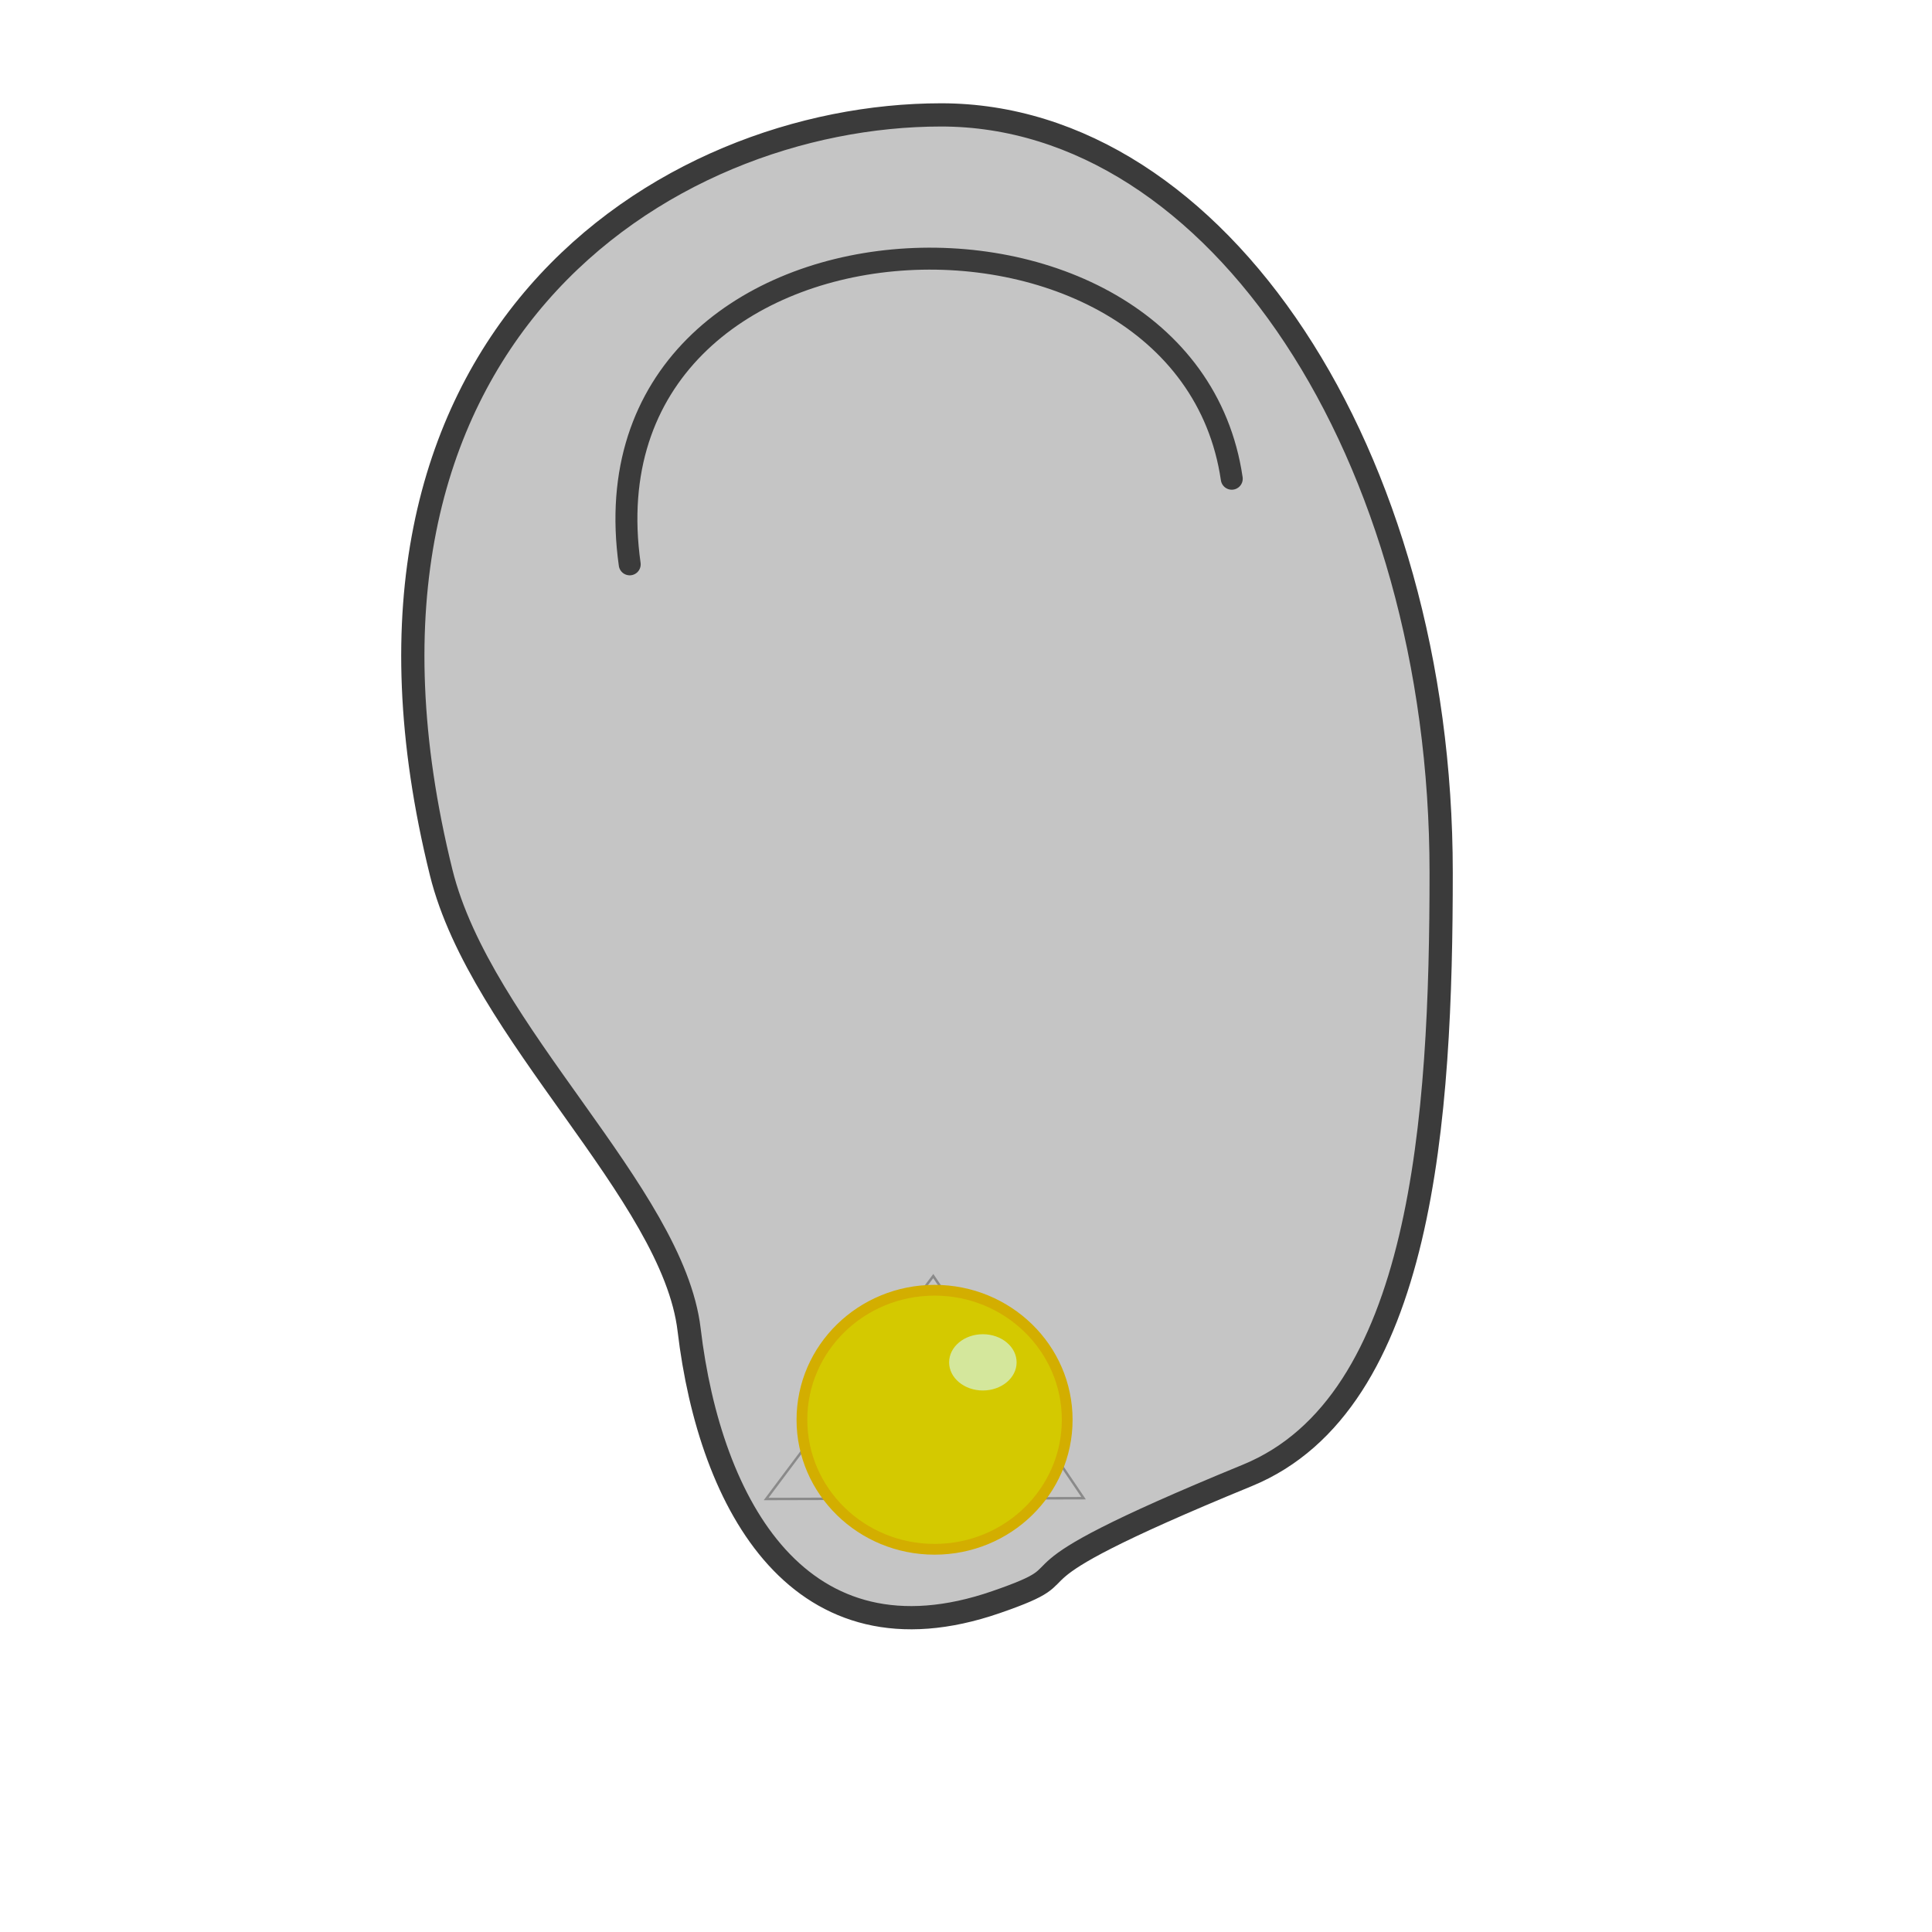 <?xml version="1.0" encoding="UTF-8" standalone="no"?>
<svg
   xmlns:dc="http://purl.org/dc/elements/1.1/"
   xmlns:cc="http://creativecommons.org/ns#"
   xmlns:rdf="http://www.w3.org/1999/02/22-rdf-syntax-ns#"
   xmlns:svg="http://www.w3.org/2000/svg"
   xmlns="http://www.w3.org/2000/svg"
   xmlns:sodipodi="http://sodipodi.sourceforge.net/DTD/sodipodi-0.dtd"
   xmlns:inkscape="http://www.inkscape.org/namespaces/inkscape"
   width="210mm"
   height="210mm"
   viewBox="0 0 210 210"
   version="1.1"
   id="svg361"
   inkscape:version="0.92+devel (cebbbba6da, 2018-12-20)"
   sodipodi:docname="1.svg">
  <style
     id="style5761">
  .skin_color { fill: #b3b3b3 !important; }
  .skin_color_outline { stroke: black !important; }
  </style>
  <defs
     id="defs355" />
  <sodipodi:namedview
     id="base"
     pagecolor="#ffffff"
     bordercolor="#666666"
     borderopacity="1.0"
     inkscape:pageopacity="0.0"
     inkscape:pageshadow="2"
     inkscape:zoom="1.0879478"
     inkscape:cx="348.03632"
     inkscape:cy="615.67321"
     inkscape:document-units="mm"
     inkscape:current-layer="guide"
     inkscape:document-rotation="0"
     showgrid="false"
     showborder="true"
     inkscape:window-width="1366"
     inkscape:window-height="738"
     inkscape:window-x="0"
     inkscape:window-y="0"
     inkscape:window-maximized="1" />
  <g
     inkscape:groupmode="layer"
     id="guide"
     inkscape:label="guide"
     style="display:inline">
    <path
       inkscape:connector-curvature="0"
       id="path3561"
       d="m 101.442,138.702 -18.165,24.232 34.503,-0.087 z"
       style="fill:none;stroke:#000000;stroke-width:0.265px;stroke-linecap:butt;stroke-linejoin:miter;stroke-opacity:1" />
  </g>
  <g
     sodipodi:insensitive="true"
     inkscape:groupmode="layer"
     id="layer3"
     inkscape:label="hyper_guide"
     style="display:inline;opacity:0.768">
    <path
       style="display:inline;stroke-width:2.525;stroke-miterlimit:4;stroke-dasharray:none"
       d="m 156.648,94.839 c 0,26.58 -1.92,57.666 -21.061,65.527 -29.926,12.291 -15.898,9.833 -27.331,13.781 C 86.985,181.492 77.178,163.669 74.904,144.538 73.14,129.693 52.254,112.216 47.954,94.839 33.617,36.904 72.286,12.489 102.301,12.489 c 30.015,0 54.347,36.869 54.347,82.35"
       id="path385-1"
       class="skin_color skin_color_outline"
       inkscape:connector-curvature="0"
       sodipodi:nodetypes="csssssc" />
    <path
       style="display:inline;fill:none;stroke-width:2.386;stroke-linecap:round;stroke-linejoin:miter;stroke-miterlimit:4;stroke-dasharray:none;stroke-opacity:1"
       d="m 68.447,61.342 c -5.783,-41.074 60.365,-43.942 65.44,-9.306"
       id="path5774"
       inkscape:connector-curvature="0"
       sodipodi:nodetypes="cc"
       class="skin_color_outline" />
  </g>
  <g
     style="display:inline"
     inkscape:groupmode="layer"
     id="contents"
     inkscape:label="contents">
    <ellipse
       ry="14.079"
       rx="14.417"
       style="vector-effect:none;fill:#d4c900;fill-opacity:1;stroke:#d3ae00;stroke-width:1.169;stroke-opacity:1;stop-color:#000000"
       id="path1629"
       cx="101.583"
       cy="154.322" />
    <ellipse
       style="vector-effect:none;fill:#d4e79c;fill-opacity:1;stroke-width:1.117;stop-color:#000000"
       id="path1631"
       cx="106.833"
       cy="148.082"
       rx="3.668"
       ry="3.058" />
  </g>
</svg>
